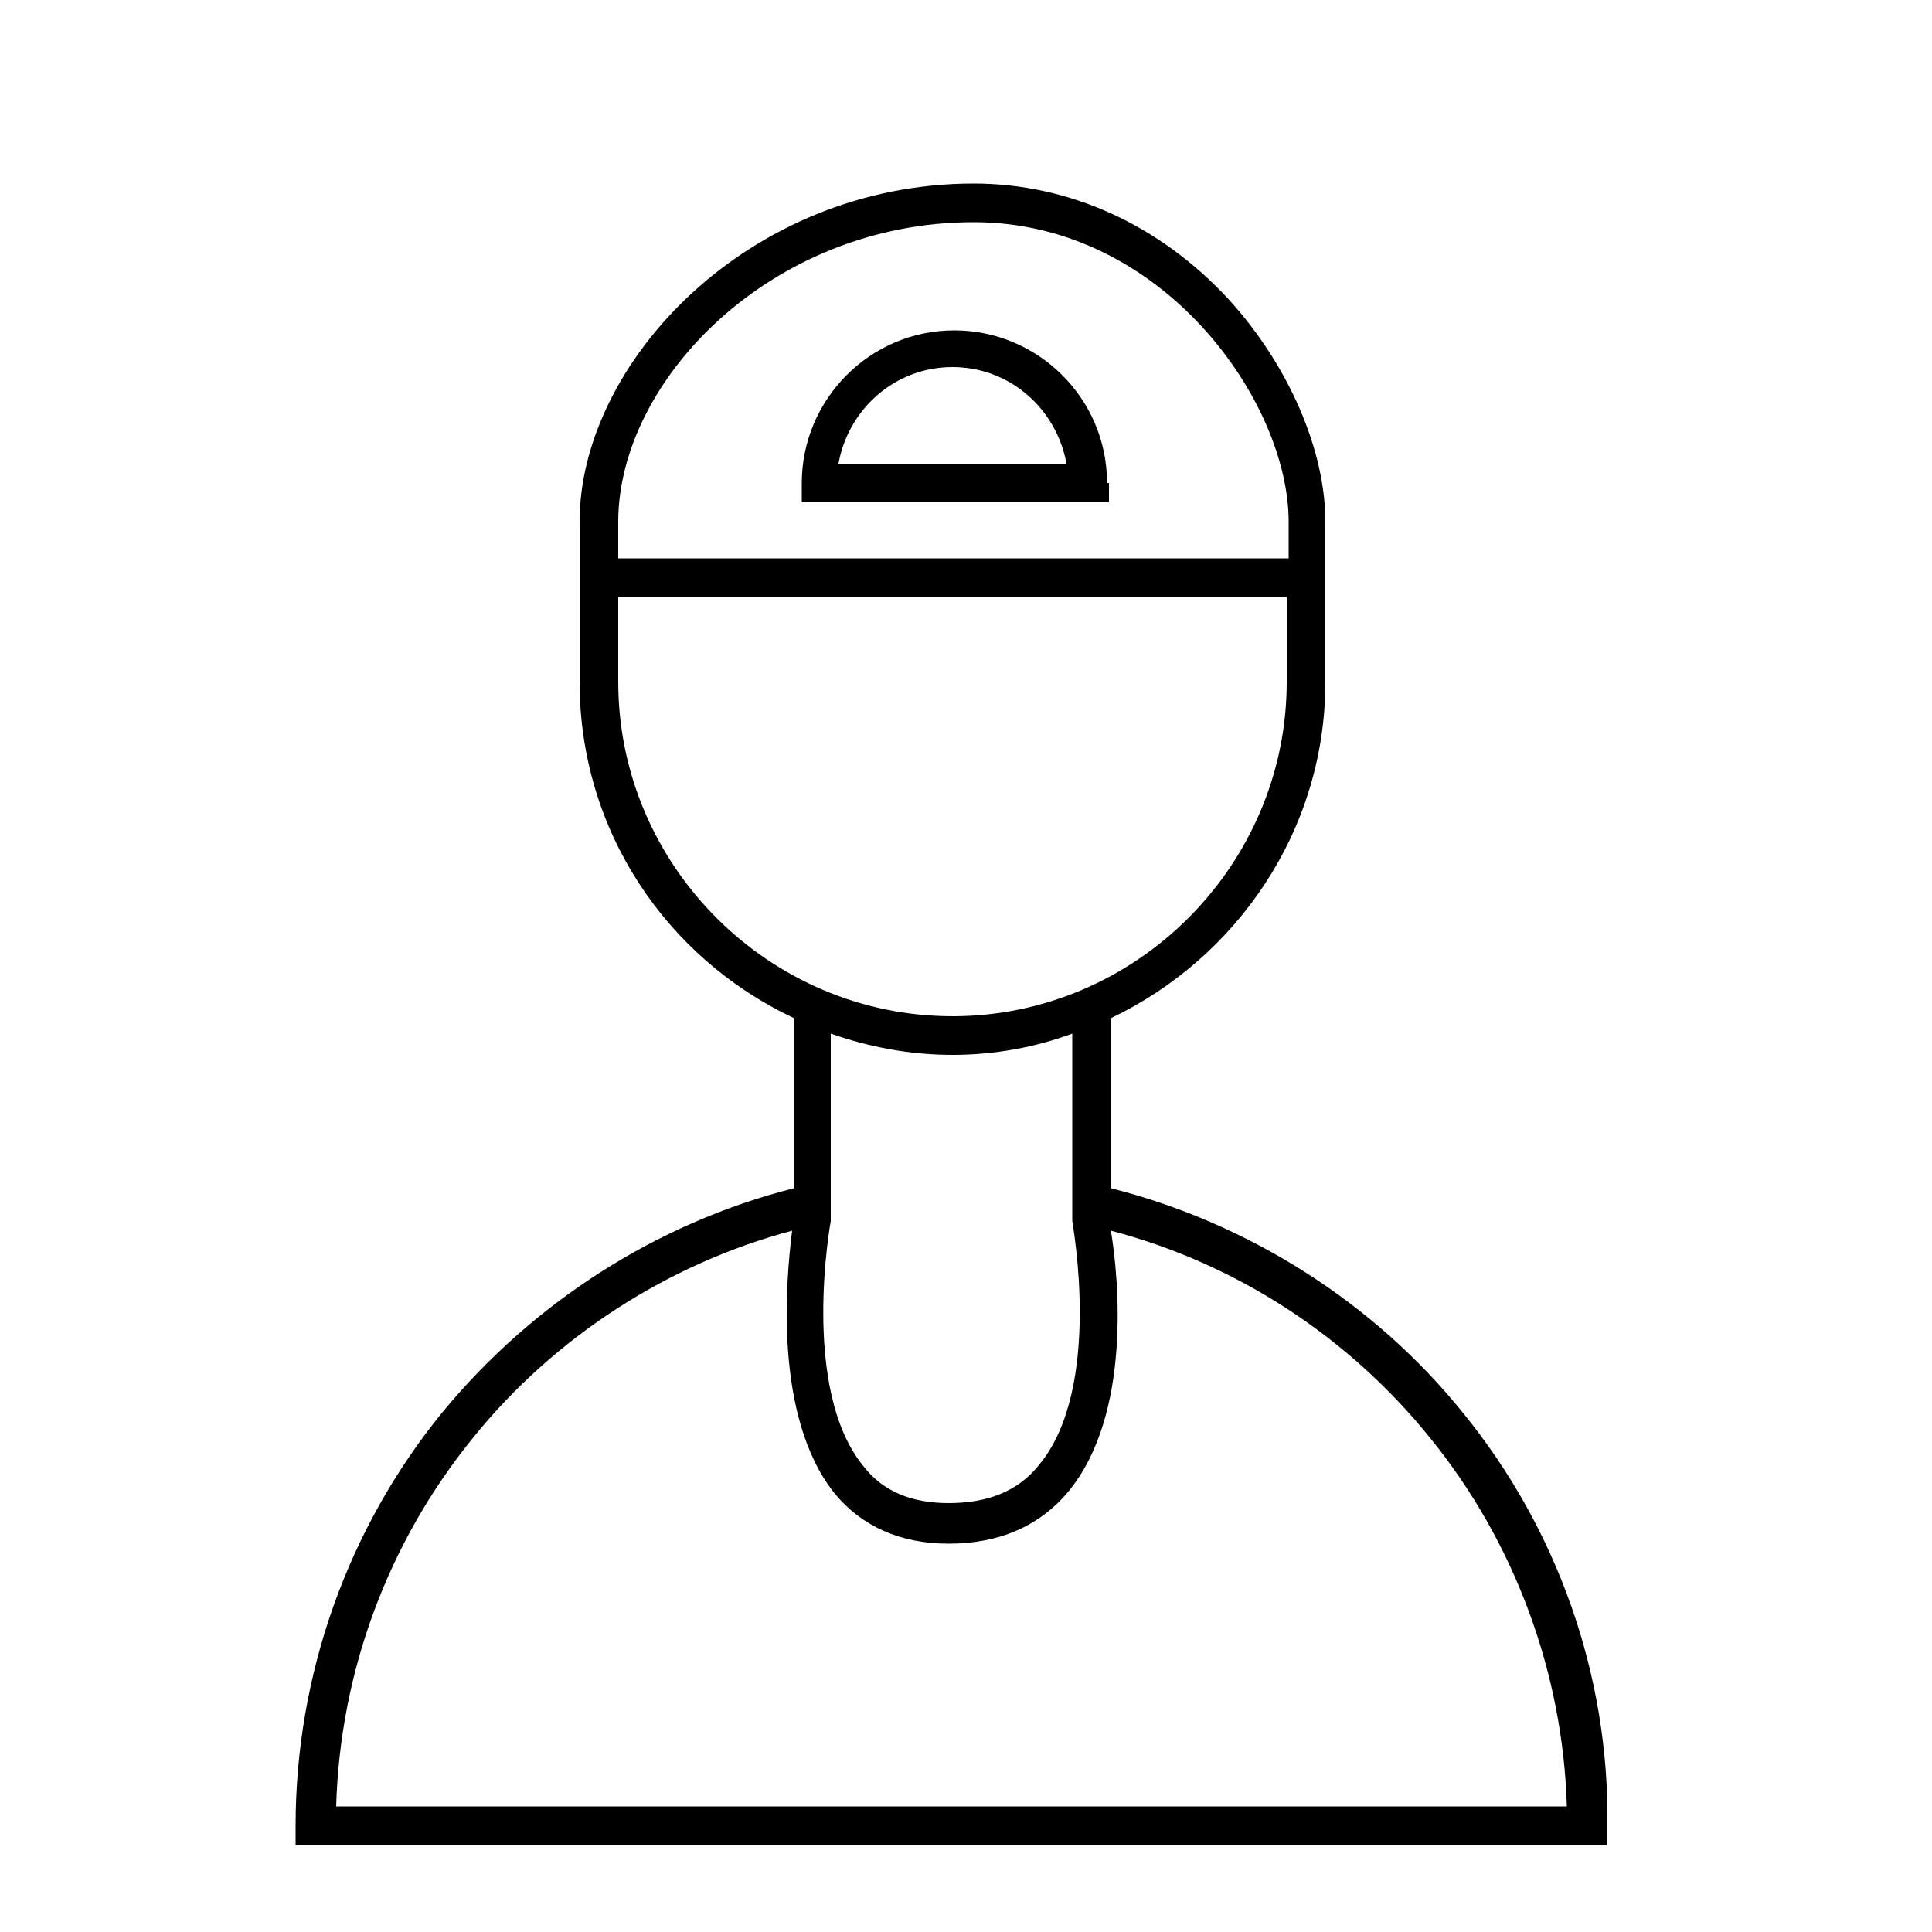 <svg xmlns="http://www.w3.org/2000/svg" xmlns:xlink="http://www.w3.org/1999/xlink" version="1.1" x="0px" y="0px" viewBox="0 0 100 100" style="enable-background:new 0 0 100 100;" xml:space="preserve"><g><path d="M75.7,73.1c-4.6-5.7-11.1-9.8-18.2-11.6v-8.8c6.5-3.1,11.1-9.7,11.1-17.4l0-8.3c0-3.7-1.9-8.1-5-11.5   c-3.6-3.9-8.3-6-13.2-6C38.7,9.5,30,18.8,30,27l0,8.3c0,7.7,4.5,14.3,11.1,17.4v8.8c-7.1,1.8-13.5,5.9-18.2,11.6   c-4.9,6-7.6,13.6-7.6,21.4v1h67.9v-1C83.3,86.7,80.6,79.1,75.7,73.1z M50.4,11.5c9.8,0,16.3,9.3,16.3,15.5l0,1.9H32l0-1.9   C32,19.7,39.9,11.5,50.4,11.5z M32,35.3l0-4.4h34.6l0,4.4c0,9.5-7.8,17.3-17.3,17.3C39.8,52.6,32,44.8,32,35.3z M49.3,54.6   c2.2,0,4.3-0.4,6.2-1.1V63l0,0.2c0,0.1,1.6,8.6-1.7,12.6c-1.1,1.4-2.7,2-4.7,2c-1.9,0-3.4-0.6-4.4-1.9c-3.3-4-1.7-12.7-1.7-12.7   l0-0.1v-9.6C45,54.2,47.1,54.6,49.3,54.6z M17.4,93.5c0.2-7,2.7-13.7,7.1-19.1c4.2-5.2,10.1-9,16.5-10.7c-0.3,2.4-1,9.6,2.2,13.6   c1.4,1.7,3.4,2.6,5.9,2.6c2.6,0,4.7-0.9,6.2-2.7c3.3-4,2.6-11.1,2.2-13.5c6.5,1.7,12.3,5.5,16.5,10.7c4.4,5.4,6.9,12.2,7.1,19.1   H17.4z"></path><path d="M57.3,25c0-4.4-3.6-7.9-7.9-7.9c-4.4,0-7.9,3.6-7.9,7.9v1h15.9V25z M43.4,24c0.5-2.8,2.9-5,5.9-5c3,0,5.4,2.2,5.9,5H43.4z"></path></g></svg>